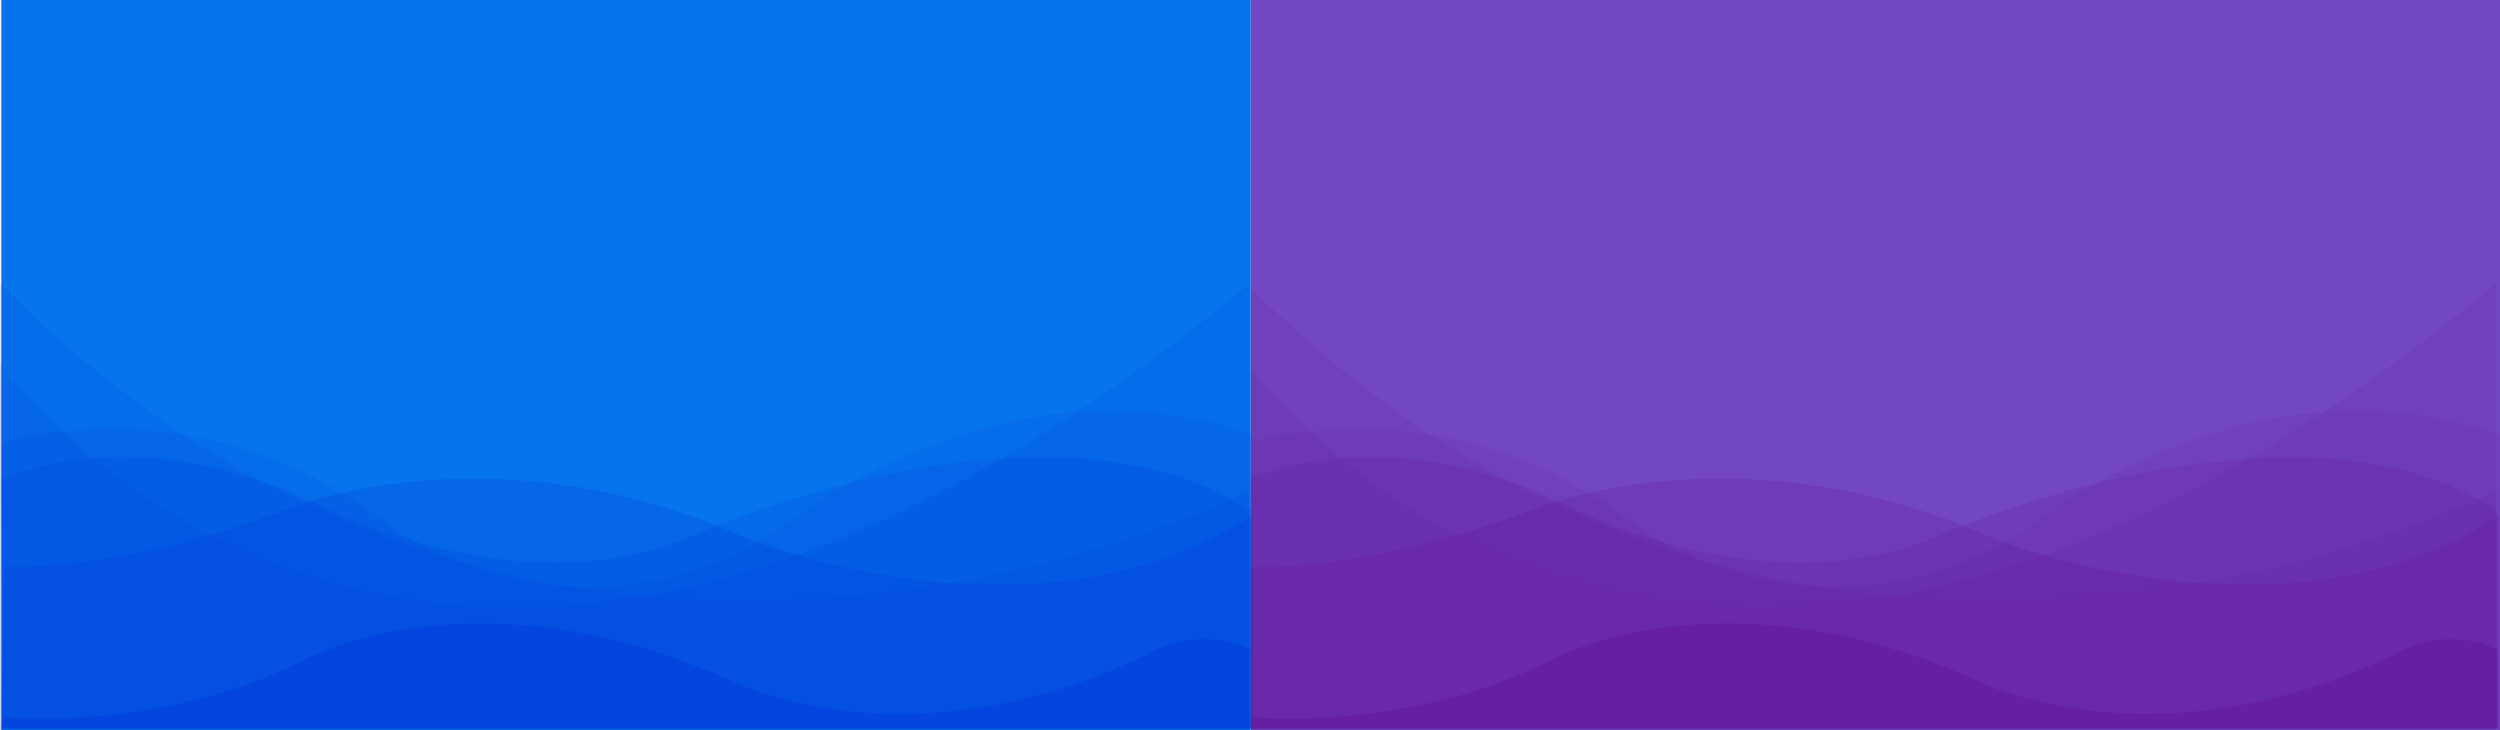<svg xmlns="http://www.w3.org/2000/svg" width="1921" height="561" viewBox="0 0 1921 561"><g><g><g><path fill="#7347c1" d="M961 0h960v561H961z"/></g><g opacity=".3"><path fill="#600a91" d="M959.99 550.907s119.628 13.456 234.27-44.851c0 0 129.596-70.641 324.986 16.819 0 0 133.584 69.52 321-20.183 0 0 36.884-23.548 78.754-3.364v60.549H958.994z"/></g><g opacity=".1"><path fill="#600a91" d="M958 279.108s329 460.783 960-61.109v343H958z"/></g><g opacity=".1"><path fill="#600a91" d="M1918 376.685S1388 649.705 958 218v343h960z"/></g><g opacity=".2"><path fill="#600a91" d="M960.993 435.518s86.09 5.607 216.228-43.738c0 0 156.165-66.166 353.374 21.308 0 0 223.236 91.96 389.411-16.823v163.736H958.991z"/></g><g opacity=".15"><path fill="#600a91" d="M958.997 368.5s100.896-49.316 240.752 17.931c0 0 153.842 82.939 288.703 25.778 0 0 271.72-122.166 430.557-20.174v166.998H960.995z"/></g><g opacity=".1"><path fill="#600a91" d="M958.997 340.117s154.84-48.24 296.693 62.824c0 0 141.854 106.576 303.687 2.244 0 0 169.824-139.11 361.626-70.677v225.493H959.996z"/></g></g><g><g><path fill="#0674ec" d="M1 0h960v561H1z"/></g><g opacity=".3"><path fill="#002dd4" d="M1.99 550.907s119.628 13.456 234.27-44.851c0 0 129.596-70.641 324.986 16.819 0 0 133.584 69.52 321-20.183 0 0 36.884-23.548 78.754-3.364v60.549H.994z"/></g><g opacity=".1"><path fill="#002dd4" d="M0 279.108s329 460.783 960-61.109v343H0z"/></g><g opacity=".1"><path fill="#002dd4" d="M960 376.685S430 649.705 0 218v343h960z"/></g><g opacity=".2"><path fill="#002dd4" d="M2.993 435.518s86.09 5.607 216.228-43.738c0 0 156.165-66.166 353.374 21.308 0 0 223.236 91.96 389.411-16.823v163.736H.991z"/></g><g opacity=".15"><path fill="#002dd4" d="M.997 368.5s100.896-49.316 240.752 17.931c0 0 153.842 82.939 288.703 25.778 0 0 271.72-122.166 430.557-20.174v166.998H2.995z"/></g><g opacity=".1"><path fill="#002dd4" d="M.997 340.117s154.84-48.24 296.693 62.824c0 0 141.854 106.576 303.687 2.244 0 0 169.824-139.11 361.626-70.677v225.493H1.996z"/></g></g></g></svg>